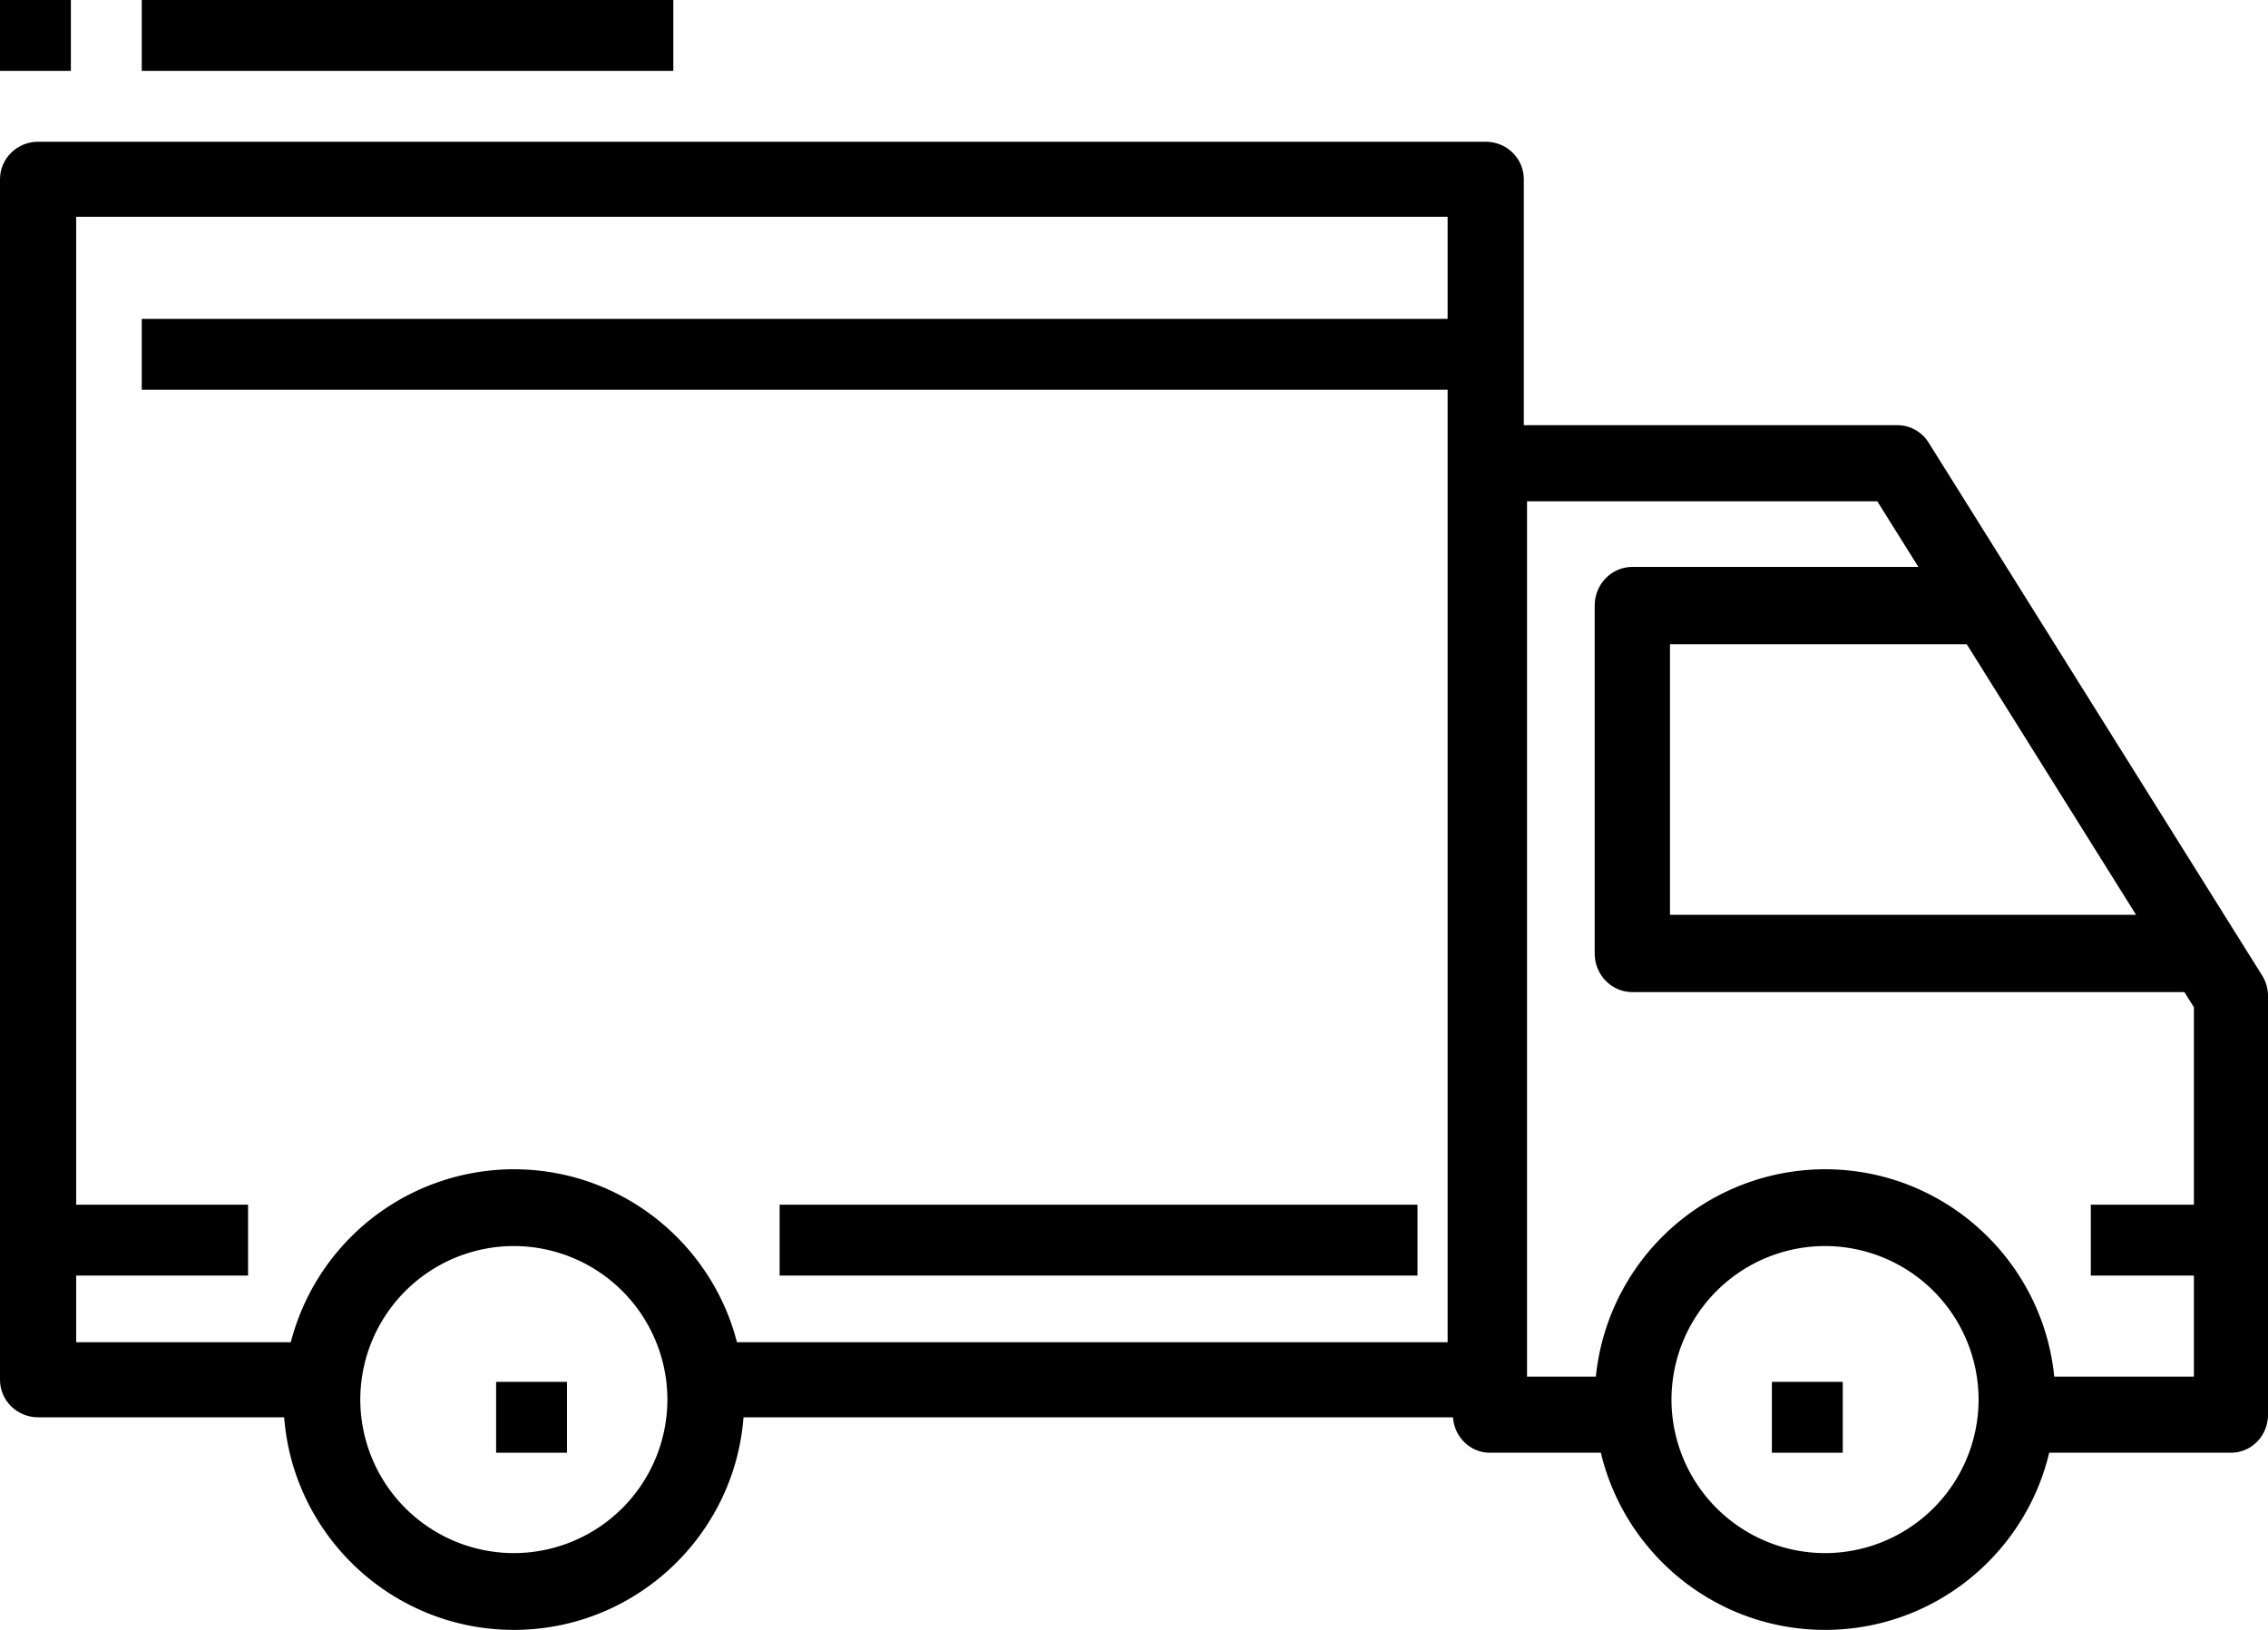 <?xml version="1.0" encoding="UTF-8"?> <svg xmlns="http://www.w3.org/2000/svg" width="64" height="46" viewBox="0 0 64 46"><g fill="#000" fill-rule="nonzero"><path d="M14.5 33A6.507 6.507 0 0 0 8 39.5c0 3.585 2.915 6.5 6.5 6.5s6.5-2.915 6.5-6.5-2.915-6.5-6.5-6.5zm0 10.833a4.338 4.338 0 0 1-4.333-4.333 4.338 4.338 0 0 1 4.333-4.333 4.338 4.338 0 0 1 4.333 4.333 4.338 4.338 0 0 1-4.333 4.333zM51.5 33a6.507 6.507 0 0 0-6.5 6.5c0 3.585 2.915 6.5 6.5 6.5s6.5-2.915 6.5-6.5-2.915-6.5-6.5-6.5zm0 10.833a4.338 4.338 0 0 1-4.333-4.333 4.338 4.338 0 0 1 4.333-4.333 4.338 4.338 0 0 1 4.333 4.333 4.338 4.338 0 0 1-4.333 4.333z"></path><path d="M63.834 27.53l-9.41-15.037a1.04 1.04 0 0 0-.879-.493h-11.5c-.578 0-1.045.481-1.045 1.074v26.852c0 .594.467 1.074 1.045 1.074h4.182v-2.148h-3.136V14.148h9.884l8.934 14.279v10.425h-5.227V41h6.273c.578 0 1.045-.48 1.045-1.074V28.111c0-.205-.057-.408-.166-.58z"></path><path d="M47.125 25.818v-7.636h8.5V16h-9.563c-.587 0-1.062.489-1.062 1.09v9.82c0 .602.475 1.09 1.062 1.09H62v-2.182H47.125zM41.925 4H1.075C.482 4 0 4.474 0 5.059V38.94C0 39.527.482 40 1.075 40h8.6v-2.118H2.15V6.118h38.7v31.764H20.425V40h21.5C42.52 40 43 39.527 43 38.941V5.06C43 4.474 42.52 4 41.925 4z"></path><path d="M1 34h6v2H1zM22 34h18v2H22zM59 34h4v2h-4zM4 9h37v2H4zM14 39h2v2h-2zM50 39h2v2h-2zM4 0h15v2H4zM0 0h2v2H0z"></path></g></svg> 